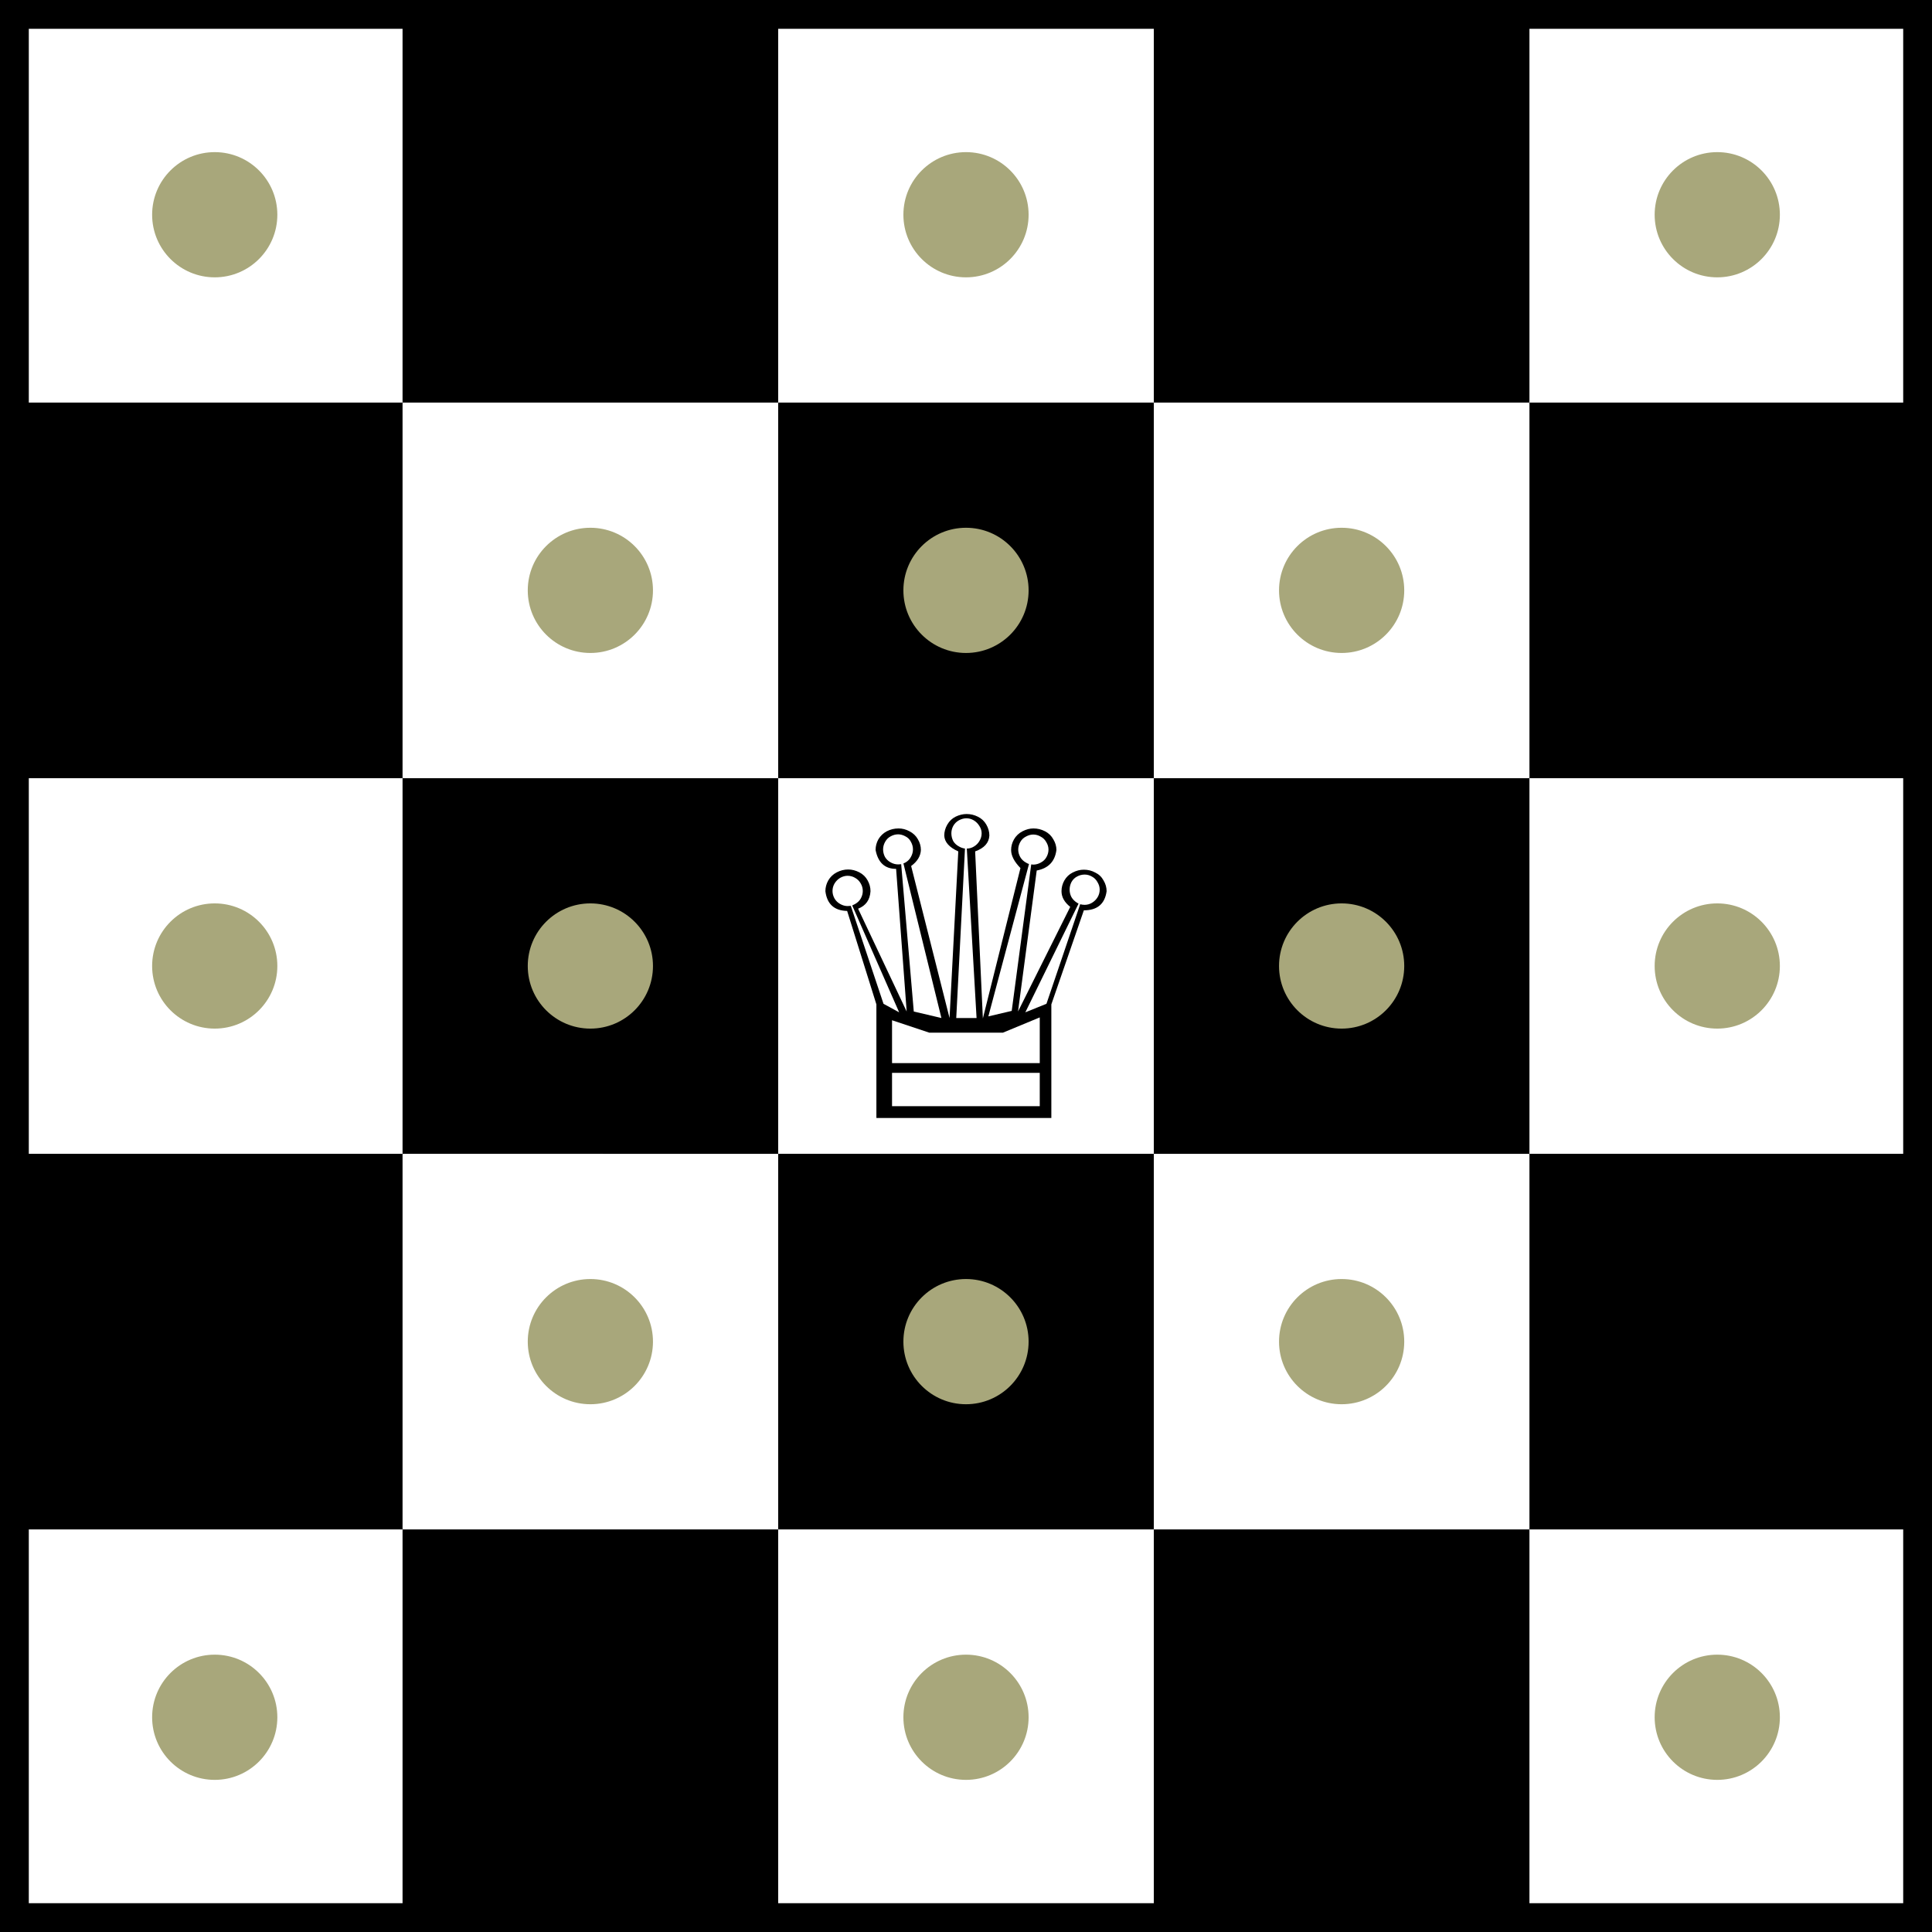 <svg xmlns="http://www.w3.org/2000/svg" width="1166.362" height="1166.362" viewBox="0 0 308.6 308.6"><g transform="translate(4.3 4.3)"><path fill="none" stroke="#000" stroke-width="4.6" stroke-miterlimit="10" d="M-2-2h304v304H-2z"/><path d="M0 60h60v60H0zM0 180h60v60H0zM60 0h60v60H60zM60 120h60v60H60zM60 240h60v60H60zM120 60h60v60h-60zM120 180h60v60h-60zM180 0h60v60h-60zM180 120h60v60h-60zM180 240h60v60h-60zM240 60h60v60h-60zM240 180h60v60h-60z"/><path d="M131.014 141.205q-3.083-.065-3.473-3.148 0-.91.455-1.72.487-.844 1.363-1.299.876-.454 1.817-.454.909 0 1.785.454.877.455 1.33 1.299.455.81.455 1.72-.13 2.077-1.98 2.79l7.757 16.423-1.687-22.783q-2.694 0-3.278-3.019 0-.908.454-1.72.487-.811 1.33-1.265.877-.455 1.883-.455.909 0 1.753.455.876.454 1.33 1.265.487.812.487 1.72-.065 1.46-1.558 2.564l6.134 24.276 1.396-26.612q-2.175-.974-2.24-2.532 0-.909.487-1.752.487-.844 1.33-1.266.877-.422 1.753-.422.942 0 1.785.422.877.422 1.363 1.266.487.843.487 1.752-.097 1.753-2.272 2.532l1.234 26.677 6.004-24.016q-1.493-1.526-1.493-2.889 0-.876.454-1.687.487-.844 1.363-1.298.877-.455 1.753-.455.974 0 1.85.455.876.454 1.33 1.298.487.811.487 1.687-.357 2.759-3.148 3.278l-2.986 22.524 8.341-16.714q-1.395-1.104-1.395-2.5 0-.908.454-1.72.487-.843 1.33-1.265.877-.455 1.786-.455.973 0 1.817.455.876.422 1.33 1.266.488.81.488 1.72-.422 3.05-3.635 3.05l-5.193 15.027v18.142h-27.944v-18.142zm30.767 24.308v-7.302l-5.874 2.434h-11.781l-5.94-1.98v6.848zm-23.595 1.558v5.323h23.595v-5.323zm-1.363-11.034l2.5 1.363-7.498-17.072q.228-.097.455-.227.584-.324.908-.876.325-.584.325-1.2 0-.65-.325-1.202-.324-.584-.908-.908-.552-.325-1.201-.325-.584 0-1.168.325-.552.324-.91.908-.324.552-.324 1.201 0 .617.325 1.201.324.552.909.876.584.325 1.168.325.227 0 .52-.033zm4.836 1.233l4.414 1.038-6.069-24.698q.195-.065.357-.162.552-.324.844-.876.324-.584.324-1.201 0-.617-.324-1.2-.292-.585-.877-.877-.584-.325-1.168-.325-.617 0-1.2.325-.552.292-.877.876-.325.584-.325 1.201 0 .617.293 1.2.324.553.908.877.584.325 1.201.325.227 0 .487-.033zm11.911.779l3.732-.877 3.116-23.4q.162.033.324.033.617 0 1.201-.324.617-.325.91-.877.324-.584.324-1.2 0-.617-.357-1.201-.325-.584-.91-.877-.55-.324-1.168-.324-.584 0-1.168.324-.584.293-.909.877-.324.584-.324 1.2 0 .617.324 1.201.325.552.91.877.259.162.486.227zm-5.128.26h3.246l-1.558-27.068q.616 0 1.136-.324.551-.325.876-.877.357-.584.357-1.233 0-.617-.357-1.168-.357-.584-.909-.909-.551-.325-1.168-.325-.584 0-1.2.325-.585.325-.91.909-.292.551-.292 1.168 0 .65.292 1.233.325.552.942.877.454.26.94.324zm11.035-.91l3.375-1.362 5.388-15.903q.357.097.714.097.616 0 1.168-.324.584-.357.909-.91.324-.55.324-1.2 0-.617-.357-1.2-.324-.585-.876-.877-.552-.325-1.168-.325-.65 0-1.234.325-.551.292-.876.876-.292.584-.292 1.201 0 .65.292 1.2.325.553.909.91.13.065.227.13z" aria-label="♕" font-weight="400" font-size="66.467" font-family="sans-serif" stroke-width="1.662"/><circle cx="150" cy="90" r="10" fill="#a8a77b"/><circle cx="210" cy="90" r="10" fill="#a8a77b"/><circle cx="90" cy="90" r="10" fill="#a8a77b"/><circle cx="90" cy="150" r="10" fill="#a8a77b"/><circle cx="150" cy="210" r="10" fill="#a8a77b"/><circle cx="90" cy="210" r="10" fill="#a8a77b"/><circle cx="210" cy="210" r="10" fill="#a8a77b"/><circle cx="210" cy="150" r="10" fill="#a8a77b"/><circle cx="270" cy="30" r="10" fill="#a8a77b"/><circle cx="270" cy="150" r="10" fill="#a8a77b"/><circle cx="270" cy="270" r="10" fill="#a8a77b"/><circle cx="150" cy="270" r="10" fill="#a8a77b"/><circle cx="30" cy="270" r="10" fill="#a8a77b"/><circle cx="30" cy="150" r="10" fill="#a8a77b"/><circle cx="30" cy="30" r="10" fill="#a8a77b"/><circle cx="150" cy="30" r="10" fill="#a8a77b"/></g></svg>